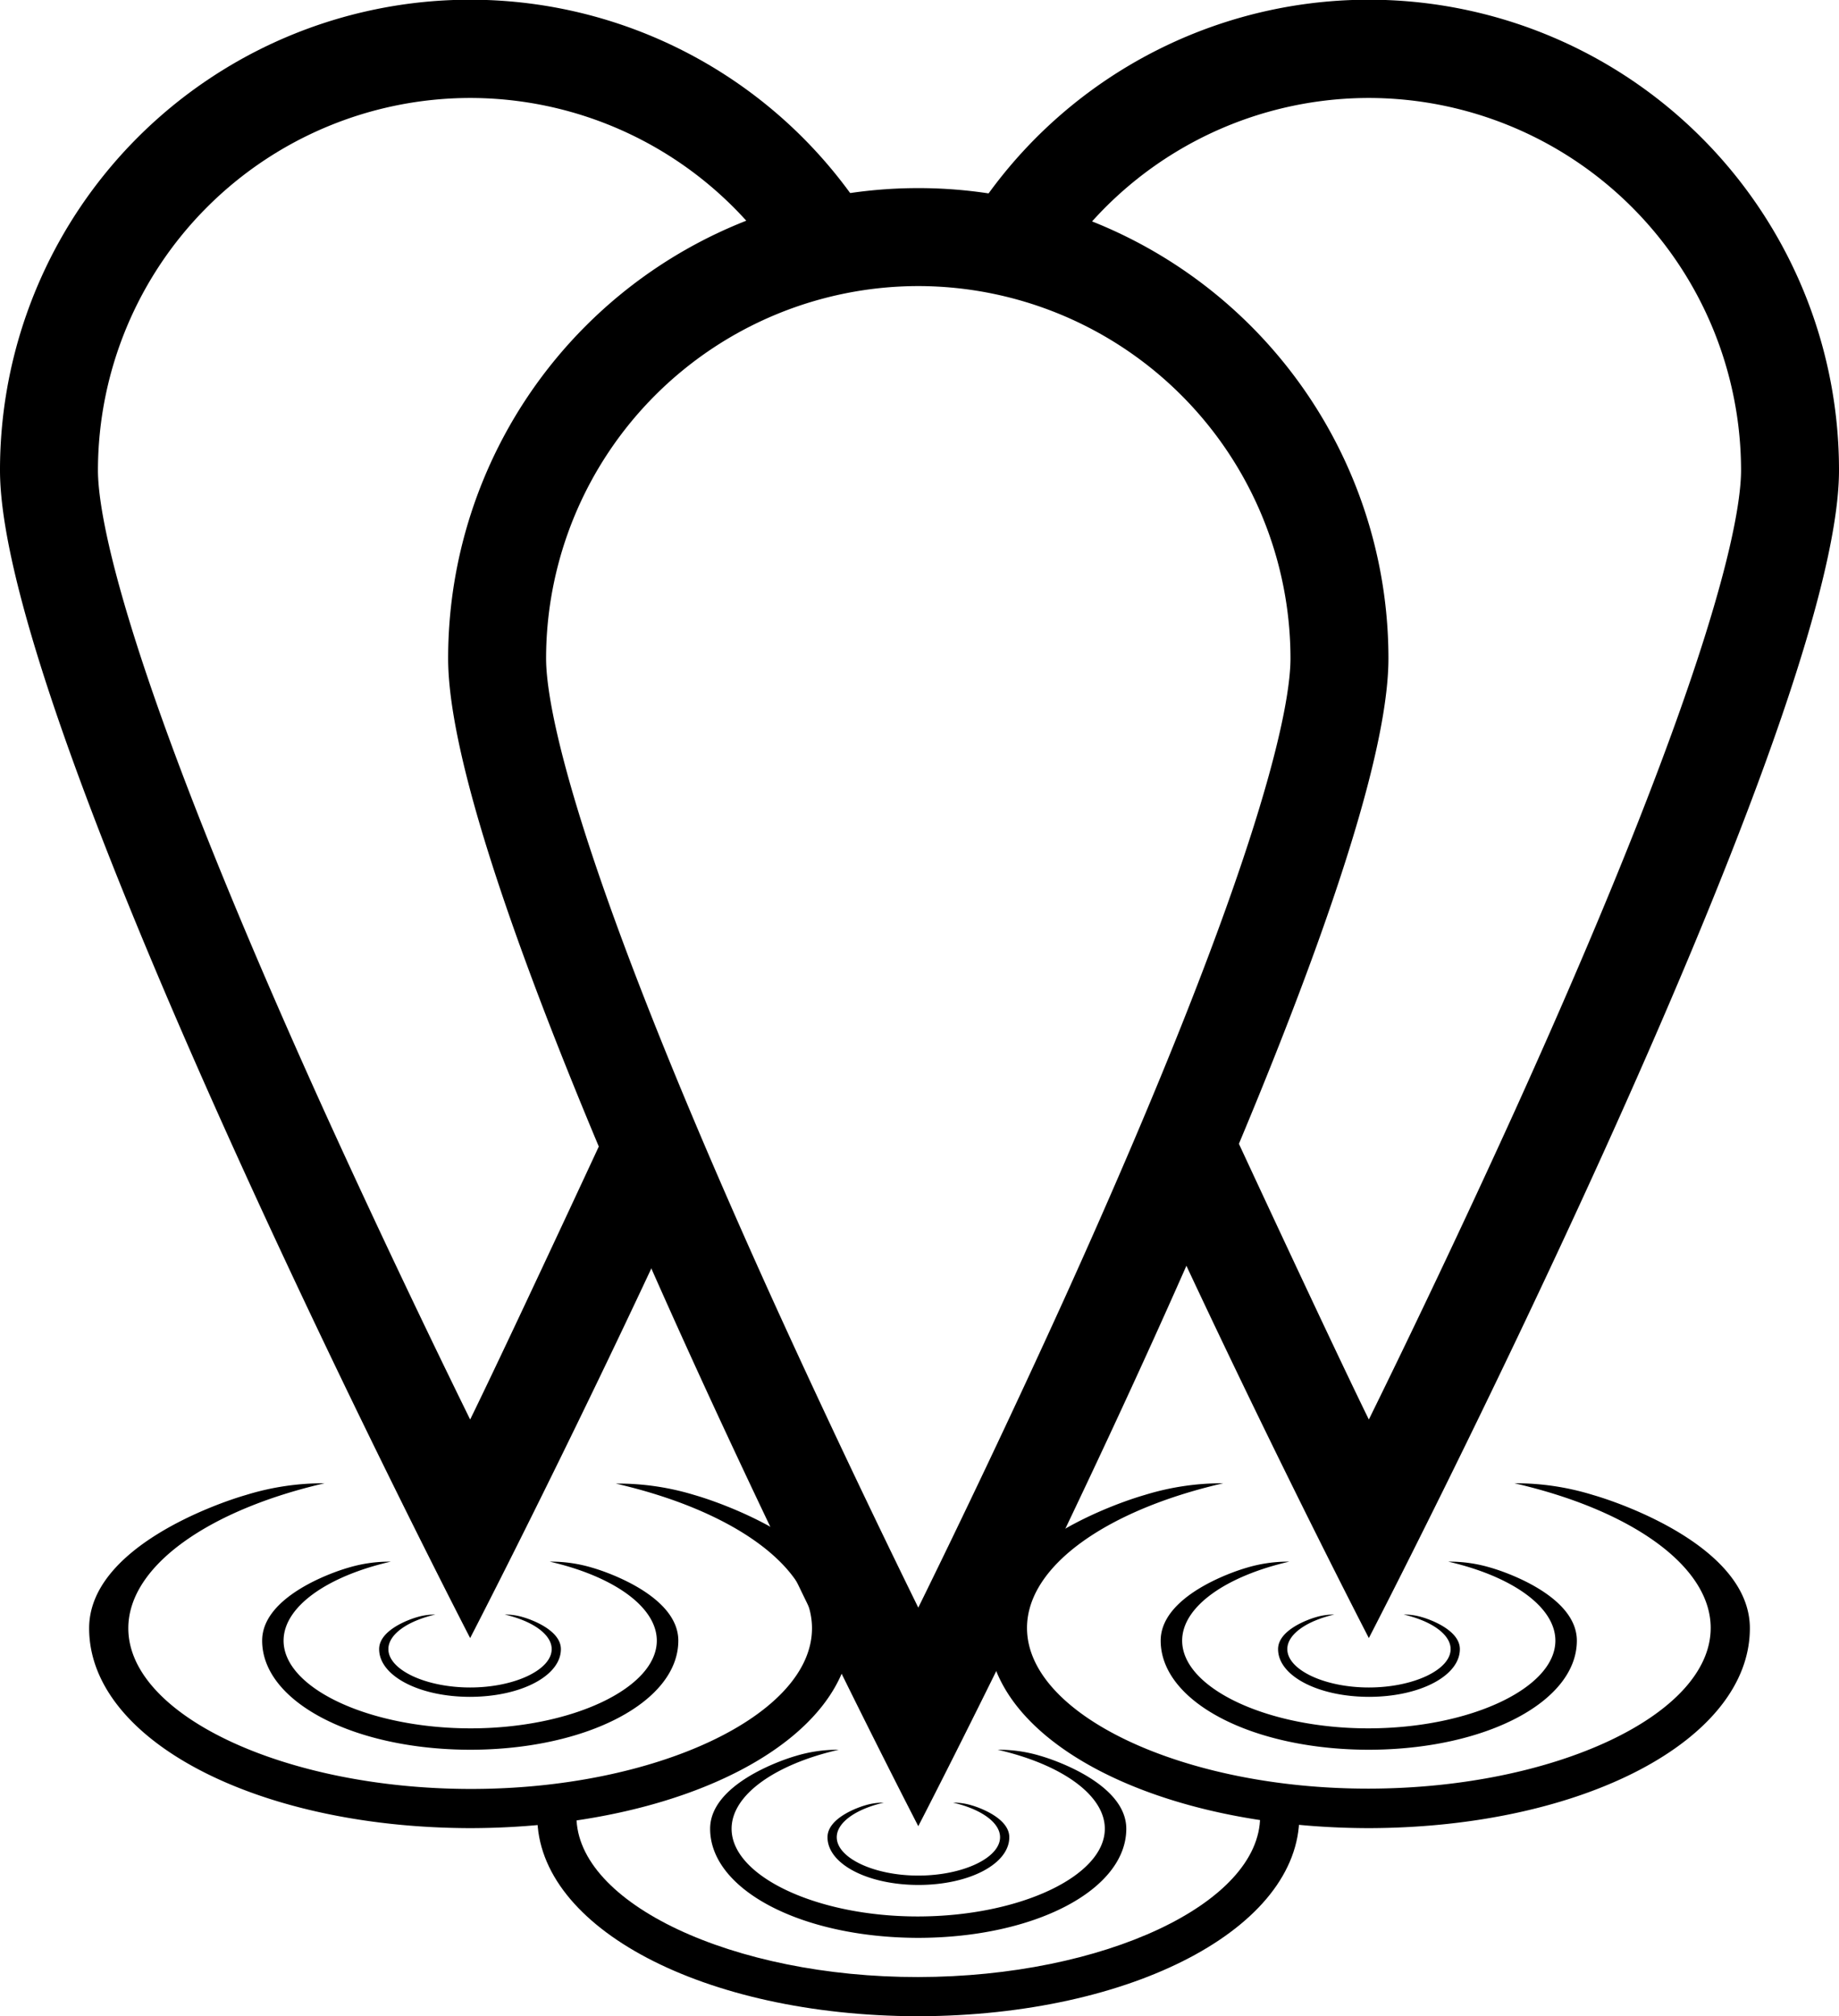 <svg id="Layer_1" data-name="Layer 1" xmlns="http://www.w3.org/2000/svg" viewBox="0 0 469.38 514.46"><defs><style>.cls-1{fill:"currentColor";}</style></defs><path class="cls-1" d="M238,75.5a95.11,95.11,0,0,1,95,95c0,10.82-5.62,48.4-57.69,163.35C262,363.14,248.69,391,238,412.73c-10.69-21.76-24-49.59-37.31-78.88C148.62,218.9,143,181.32,143,170.5a95.11,95.11,0,0,1,95-95m0-25a120,120,0,0,0-120,120c0,66.27,120,298,120,298s120-231.73,120-298a120,120,0,0,0-120-120Z" transform="translate(-3.62 -2.5)"/><path class="cls-1" d="M335.25,466c-9.25-12-4.25-3-10,0,0,22.19-39.93,40.93-87.25,41s-87.25-18.81-87.25-41c-4.75-5-5.75-5-10,0,0,28.51,42.57,50.86,97,51h.5C292.68,516.82,335.25,494.47,335.25,466Z" transform="translate(-3.62 -2.5)"/><path class="cls-1" d="M291.09,469.16c0-11.27-18-17.47-21.83-18.57a36.66,36.66,0,0,0-11-1.59c16,3.66,27.35,11.42,27.35,20.16,0,12.11-21.8,22.34-47.63,22.38s-47.63-10.27-47.63-22.38c0-8.74,11.33-16.5,27.35-20.16a36.66,36.66,0,0,0-11,1.59c-3.82,1.1-21.83,7.3-21.83,18.57,0,15.56,23.24,27.76,53,27.84h.28C267.85,496.92,291.09,484.72,291.09,469.16Z" transform="translate(-3.62 -2.5)"/><path class="cls-1" d="M261.23,471.32c0-4.93-7.88-7.64-9.56-8.12a15.81,15.81,0,0,0-4.8-.7c7,1.6,12,5,12,8.82,0,5.3-9.54,9.78-20.84,9.79s-20.84-4.49-20.84-9.79c0-3.82,5-7.22,12-8.82a15.81,15.81,0,0,0-4.8.7c-1.68.48-9.56,3.19-9.56,8.12,0,6.81,10.17,12.15,23.17,12.18h.12C251.06,483.47,261.23,478.13,261.23,471.32Z" transform="translate(-3.62 -2.5)"/><path class="cls-1" d="M353,27.5a95.11,95.11,0,0,1,95,95c0,10.82-5.62,48.4-57.69,163.35C377,315.14,363.69,343,353,364.73c-10.69-21.76-42.17-89.66-44.45-94.8L293,296.35c30,66.22,60,124.15,60,124.15s120-231.73,120-298A120,120,0,0,0,243.62,73.07l25,5.79A95.09,95.09,0,0,1,353,27.5" transform="translate(-3.62 -2.5)"/><path class="cls-1" d="M450.25,418c0-20.64-33-32-40-34A66.71,66.71,0,0,0,390.16,381c29.32,6.71,50.09,20.92,50.09,36.92,0,22.19-39.93,40.93-87.25,41s-87.25-18.81-87.25-41c0-16,20.77-30.21,50.09-36.92A66.71,66.71,0,0,0,295.75,384c-7,2-40,13.36-40,34,0,28.51,42.57,50.86,97,51h.5C407.68,468.82,450.25,446.47,450.25,418Z" transform="translate(-3.62 -2.5)"/><path class="cls-1" d="M406.09,421.16c0-11.27-18-17.47-21.83-18.57a36.66,36.66,0,0,0-11-1.59c16,3.66,27.35,11.42,27.35,20.16,0,12.11-21.8,22.34-47.63,22.38s-47.63-10.27-47.63-22.38c0-8.74,11.33-16.5,27.35-20.16a36.66,36.66,0,0,0-11,1.59c-3.82,1.1-21.83,7.3-21.83,18.57,0,15.56,23.24,27.76,52.95,27.84h.28C382.85,448.92,406.09,436.72,406.09,421.16Z" transform="translate(-3.62 -2.5)"/><path class="cls-1" d="M376.23,423.32c0-4.93-7.88-7.64-9.56-8.12a15.81,15.81,0,0,0-4.8-.7c7,1.6,12,5,12,8.82,0,5.3-9.54,9.78-20.84,9.79s-20.84-4.49-20.84-9.79c0-3.82,5-7.22,12-8.82a15.81,15.81,0,0,0-4.8.7c-1.68.48-9.56,3.19-9.56,8.12,0,6.81,10.17,12.15,23.17,12.18h.12C366.06,435.47,376.23,430.13,376.23,423.32Z" transform="translate(-3.62 -2.5)"/><path class="cls-1" d="M314,270" transform="translate(-3.62 -2.5)"/><path class="cls-1" d="M123.62,27.5A95.09,95.09,0,0,1,208,78.86l25-5.79A120,120,0,0,0,3.62,122.5c0,66.27,120,298,120,298s30-57.93,60-124.15l-15.55-26.42c-2.28,5.14-33.76,73-44.45,94.8-10.69-21.76-24-49.59-37.31-78.88C34.24,170.9,28.62,133.32,28.62,122.5a95.11,95.11,0,0,1,95-95" transform="translate(-3.62 -2.5)"/><path class="cls-1" d="M26.37,418c0-20.64,33-32,40-34A66.71,66.71,0,0,1,86.46,381C57.14,387.75,36.37,402,36.37,418c0,22.19,39.93,40.93,87.25,41s87.25-18.81,87.25-41c0-16-20.77-30.21-50.09-36.92A66.71,66.71,0,0,1,180.87,384c7,2,40,13.36,40,34,0,28.51-42.57,50.86-97,51h-.5C68.94,468.82,26.37,446.47,26.37,418Z" transform="translate(-3.62 -2.5)"/><path class="cls-1" d="M70.53,421.16c0-11.27,18-17.47,21.84-18.57a36.55,36.55,0,0,1,11-1.59C87.32,404.66,76,412.42,76,421.16c0,12.11,21.8,22.34,47.63,22.38s47.63-10.27,47.63-22.38c0-8.74-11.33-16.5-27.34-20.16a36.64,36.64,0,0,1,11,1.59c3.82,1.1,21.83,7.3,21.83,18.57,0,15.56-23.24,27.76-52.95,27.84h-.28C93.77,448.92,70.53,436.72,70.53,421.16Z" transform="translate(-3.62 -2.5)"/><path class="cls-1" d="M100.39,423.32c0-4.93,7.88-7.64,9.56-8.12a15.81,15.81,0,0,1,4.8-.7c-7,1.6-12,5-12,8.82,0,5.3,9.54,9.78,20.84,9.79s20.84-4.49,20.84-9.79c0-3.82-5-7.22-12-8.82a15.79,15.79,0,0,1,4.79.7c1.68.48,9.56,3.19,9.56,8.12,0,6.81-10.17,12.15-23.17,12.18h-.12C110.56,435.47,100.39,430.13,100.39,423.32Z" transform="translate(-3.62 -2.5)"/></svg>